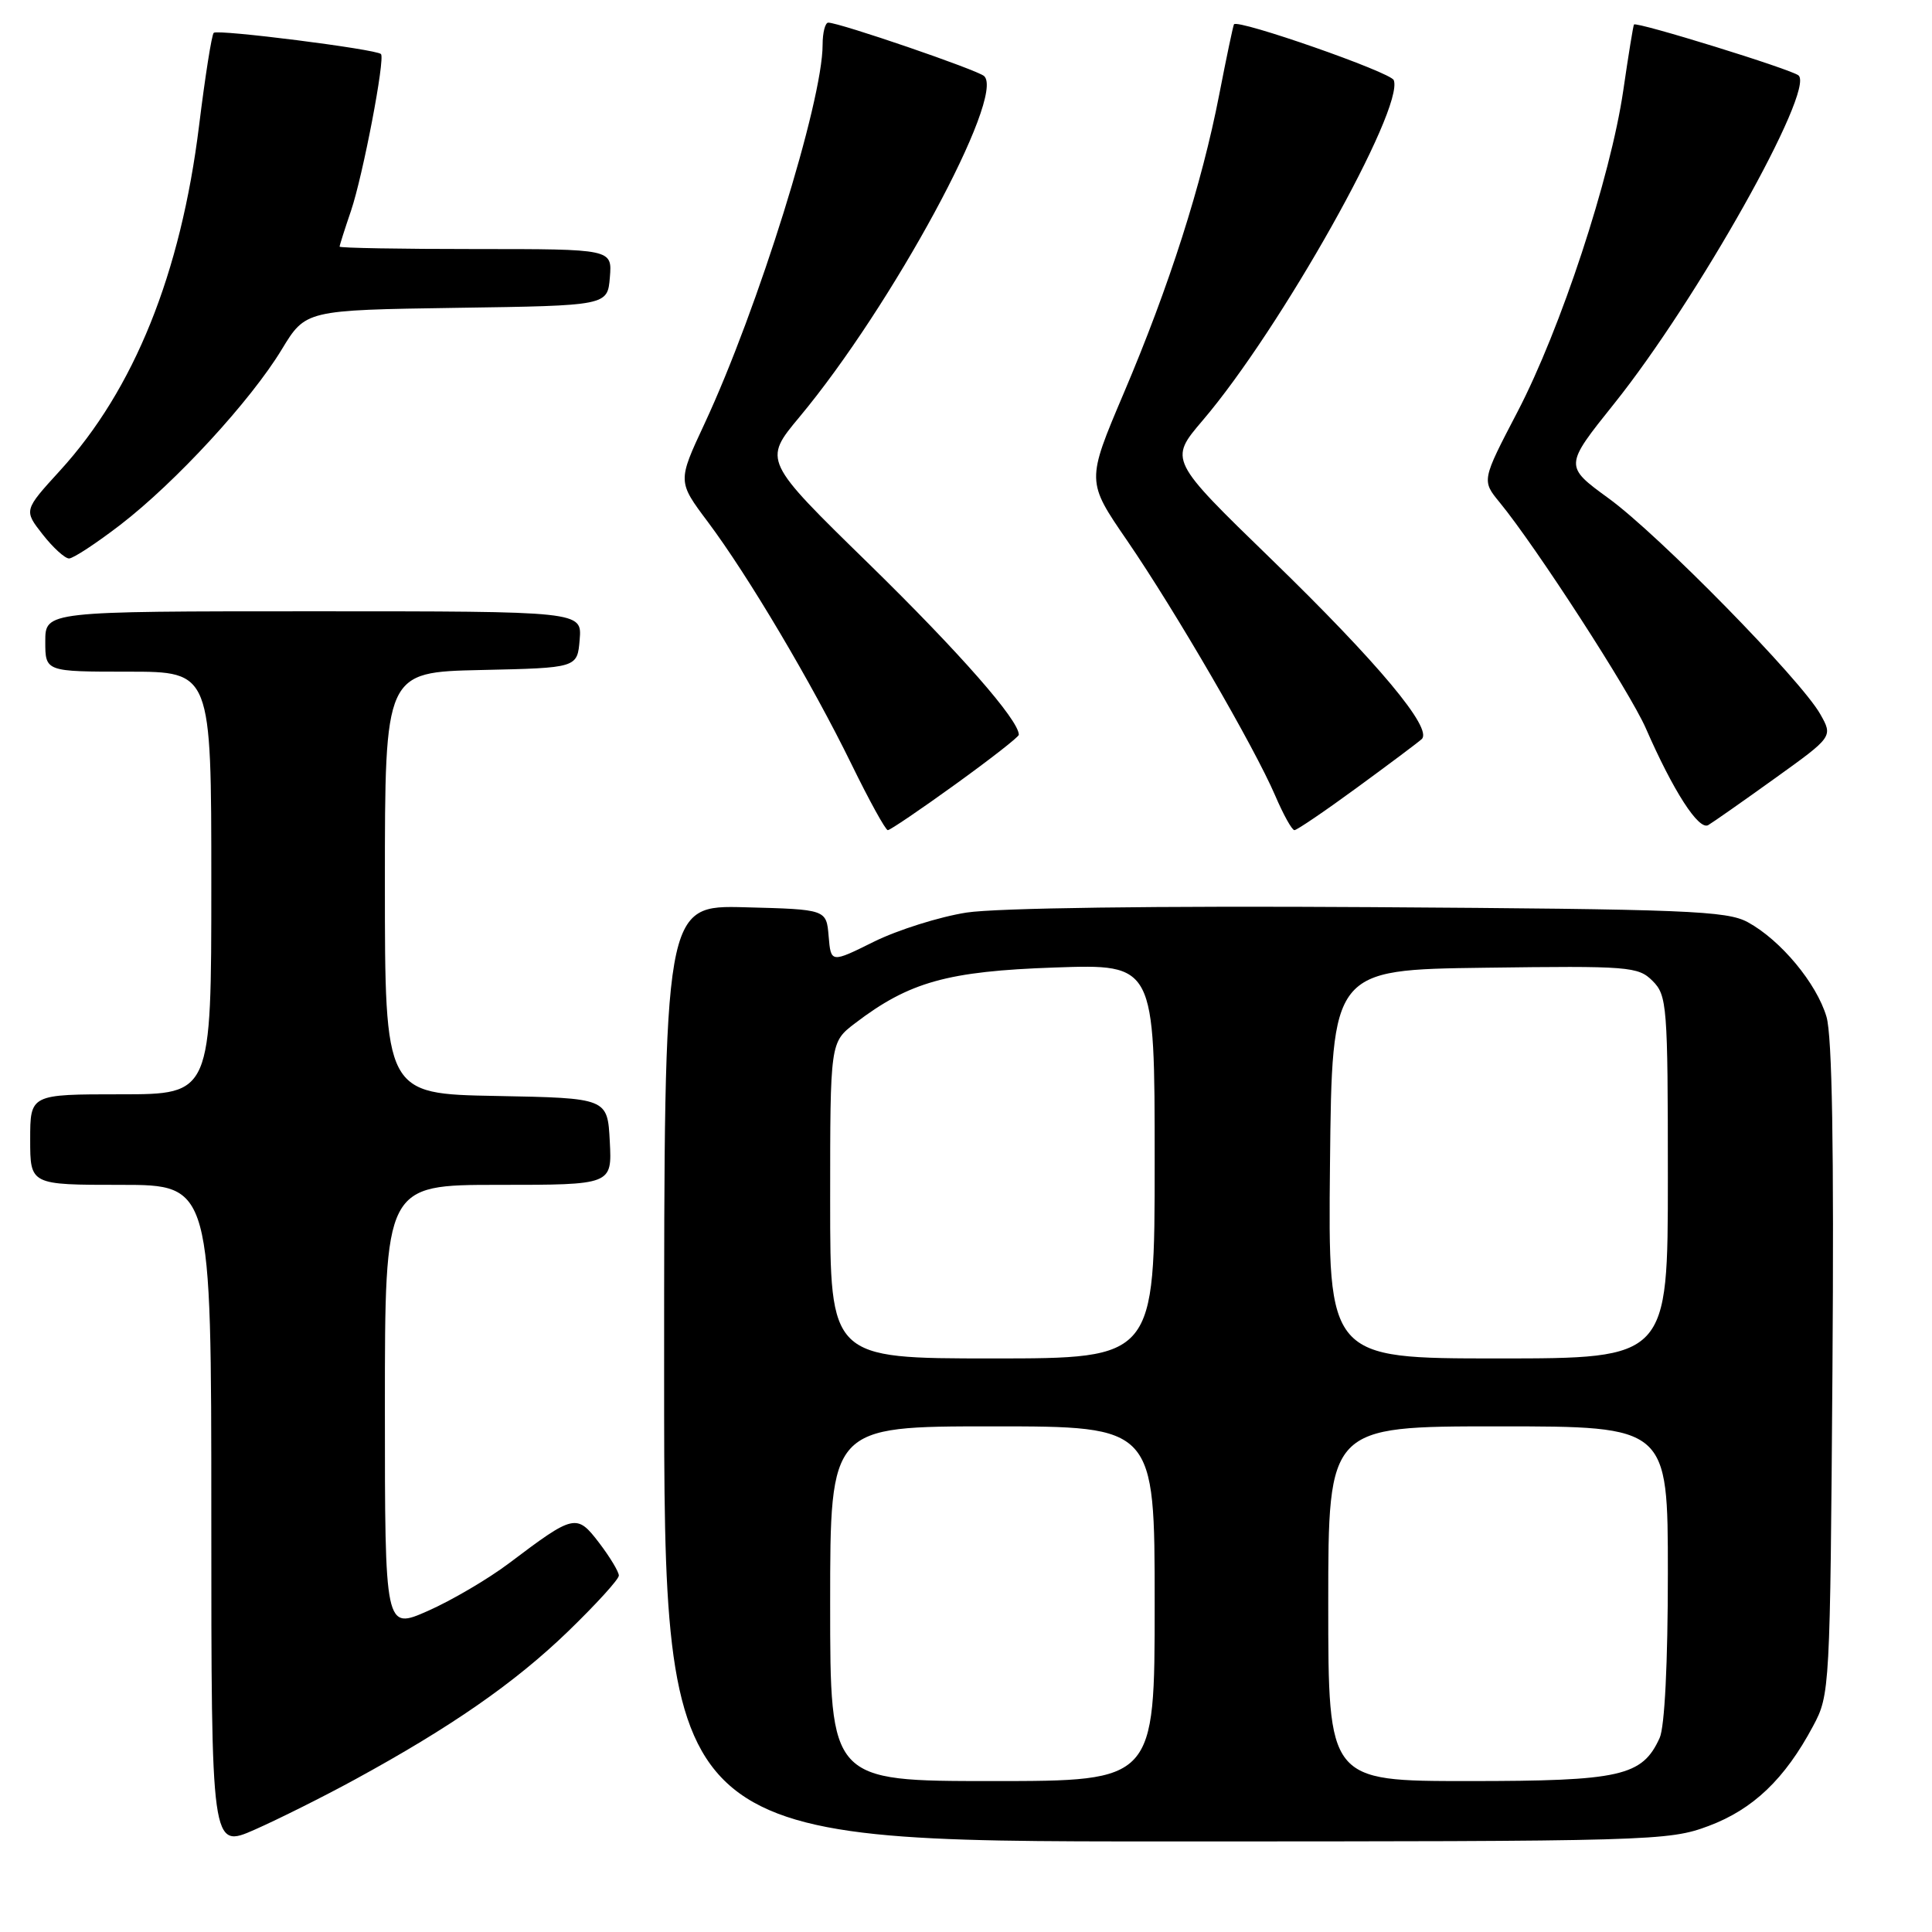 <?xml version="1.0" encoding="UTF-8" standalone="no"?>
<!DOCTYPE svg PUBLIC "-//W3C//DTD SVG 1.1//EN" "http://www.w3.org/Graphics/SVG/1.1/DTD/svg11.dtd" >
<svg xmlns="http://www.w3.org/2000/svg" xmlns:xlink="http://www.w3.org/1999/xlink" version="1.1" viewBox="0 0 256 256">
 <g >
 <path fill="currentColor"
d=" M 47.00 235.81 C 59.78 228.84 68.19 223.00 75.23 216.21 C 78.95 212.61 82.00 209.27 82.00 208.77 C 82.00 208.27 80.83 206.33 79.40 204.45 C 76.41 200.54 76.10 200.61 67.46 207.13 C 64.69 209.22 59.85 212.06 56.71 213.45 C 51.00 215.97 51.00 215.97 51.00 186.49 C 51.00 157.00 51.00 157.00 66.05 157.00 C 81.10 157.00 81.10 157.00 80.80 151.25 C 80.50 145.50 80.50 145.50 65.75 145.22 C 51.00 144.95 51.00 144.95 51.00 117.00 C 51.00 89.06 51.00 89.06 63.75 88.78 C 76.50 88.50 76.50 88.50 76.81 84.75 C 77.12 81.00 77.12 81.00 41.56 81.00 C 6.00 81.00 6.00 81.00 6.00 85.00 C 6.00 89.00 6.00 89.00 17.00 89.00 C 28.00 89.00 28.00 89.00 28.00 117.00 C 28.00 145.00 28.00 145.00 16.00 145.00 C 4.00 145.00 4.00 145.00 4.00 151.00 C 4.00 157.00 4.00 157.00 16.00 157.00 C 28.00 157.00 28.00 157.00 28.00 200.99 C 28.00 244.97 28.00 244.97 33.75 242.44 C 36.91 241.04 42.88 238.06 47.00 235.81 Z  M 226.40 241.95 C 232.30 239.74 236.50 235.73 240.24 228.72 C 242.47 224.56 242.50 223.92 242.81 181.50 C 243.02 152.13 242.77 137.31 242.02 134.73 C 240.71 130.30 235.97 124.59 231.60 122.20 C 228.83 120.68 223.49 120.47 181.55 120.20 C 153.11 120.02 132.02 120.31 128.07 120.92 C 124.48 121.48 118.97 123.22 115.82 124.77 C 110.10 127.61 110.10 127.61 109.80 124.06 C 109.50 120.50 109.50 120.50 98.75 120.22 C 88.00 119.93 88.00 119.93 88.00 181.97 C 88.00 244.00 88.00 244.00 154.46 244.00 C 219.01 244.00 221.08 243.94 226.40 241.95 Z  M 126.59 103.93 C 131.22 100.59 135.00 97.64 135.00 97.36 C 135.00 95.41 127.15 86.47 115.18 74.76 C 101.12 61.03 101.12 61.03 105.93 55.26 C 118.18 40.57 133.27 12.71 130.40 10.08 C 129.52 9.27 111.23 3.00 109.75 3.00 C 109.34 3.00 109.00 4.32 109.00 5.93 C 109.00 13.47 100.44 40.93 93.35 56.15 C 89.78 63.80 89.78 63.80 93.79 69.15 C 99.13 76.28 107.55 90.48 112.82 101.25 C 115.17 106.06 117.34 110.00 117.64 110.00 C 117.94 110.00 121.97 107.27 126.59 103.93 Z  M 179.80 104.37 C 184.04 101.27 187.90 98.38 188.38 97.94 C 189.90 96.56 182.62 87.85 168.48 74.12 C 154.90 60.94 154.90 60.94 159.35 55.72 C 169.66 43.65 186.11 14.35 184.68 10.62 C 184.28 9.57 164.05 2.51 163.51 3.22 C 163.40 3.38 162.52 7.55 161.56 12.50 C 159.25 24.42 154.94 37.91 148.89 52.13 C 143.95 63.77 143.95 63.77 149.35 71.63 C 155.73 80.94 166.19 98.95 168.97 105.42 C 170.05 107.94 171.19 110.00 171.52 110.00 C 171.84 110.00 175.57 107.47 179.80 104.37 Z  M 235.19 103.13 C 242.88 97.61 242.88 97.61 241.19 94.62 C 238.61 90.05 219.80 70.87 213.16 66.04 C 207.27 61.75 207.27 61.75 213.89 53.48 C 224.88 39.75 240.49 11.96 238.32 10.00 C 237.45 9.21 216.79 2.82 216.51 3.25 C 216.41 3.39 215.77 7.32 215.09 12.00 C 213.39 23.59 206.80 43.59 201.07 54.58 C 196.33 63.67 196.33 63.67 198.72 66.58 C 203.52 72.43 215.95 91.64 218.08 96.50 C 221.71 104.81 225.09 110.06 226.35 109.33 C 226.98 108.96 230.96 106.17 235.19 103.13 Z  M 15.96 69.53 C 23.27 63.90 33.21 53.11 37.33 46.31 C 40.50 41.09 40.50 41.09 60.50 40.79 C 80.50 40.50 80.50 40.50 80.81 36.75 C 81.12 33.00 81.12 33.00 63.06 33.00 C 53.13 33.00 45.00 32.86 45.00 32.68 C 45.00 32.50 45.68 30.36 46.51 27.93 C 48.08 23.31 51.06 7.75 50.48 7.16 C 49.87 6.52 28.81 3.85 28.32 4.35 C 28.05 4.61 27.18 10.14 26.38 16.63 C 23.96 36.25 17.77 51.62 7.94 62.37 C 3.15 67.62 3.15 67.62 5.65 70.81 C 7.02 72.56 8.60 74.00 9.15 74.00 C 9.70 74.00 12.76 71.99 15.96 69.53 Z  M 110.00 212.50 C 110.00 189.00 110.00 189.00 131.50 189.00 C 153.00 189.00 153.00 189.00 153.00 212.50 C 153.00 236.00 153.00 236.00 131.50 236.00 C 110.00 236.00 110.00 236.00 110.00 212.50 Z  M 176.00 212.50 C 176.00 189.00 176.00 189.00 198.50 189.00 C 221.00 189.00 221.00 189.00 221.00 208.45 C 221.00 220.31 220.58 228.84 219.91 230.29 C 217.60 235.36 214.76 236.00 194.60 236.00 C 176.00 236.00 176.00 236.00 176.00 212.50 Z  M 110.00 159.05 C 110.00 138.10 110.00 138.10 113.31 135.58 C 120.48 130.11 125.55 128.69 139.75 128.20 C 153.00 127.74 153.00 127.74 153.00 153.87 C 153.00 180.00 153.00 180.00 131.50 180.00 C 110.00 180.00 110.00 180.00 110.00 159.05 Z  M 176.23 154.25 C 176.50 128.50 176.50 128.50 196.73 128.23 C 215.89 127.97 217.07 128.07 218.98 129.98 C 220.89 131.89 221.00 133.25 221.00 156.00 C 221.00 180.00 221.00 180.00 198.48 180.00 C 175.97 180.00 175.97 180.00 176.23 154.25 Z "/>
</g>
</svg>